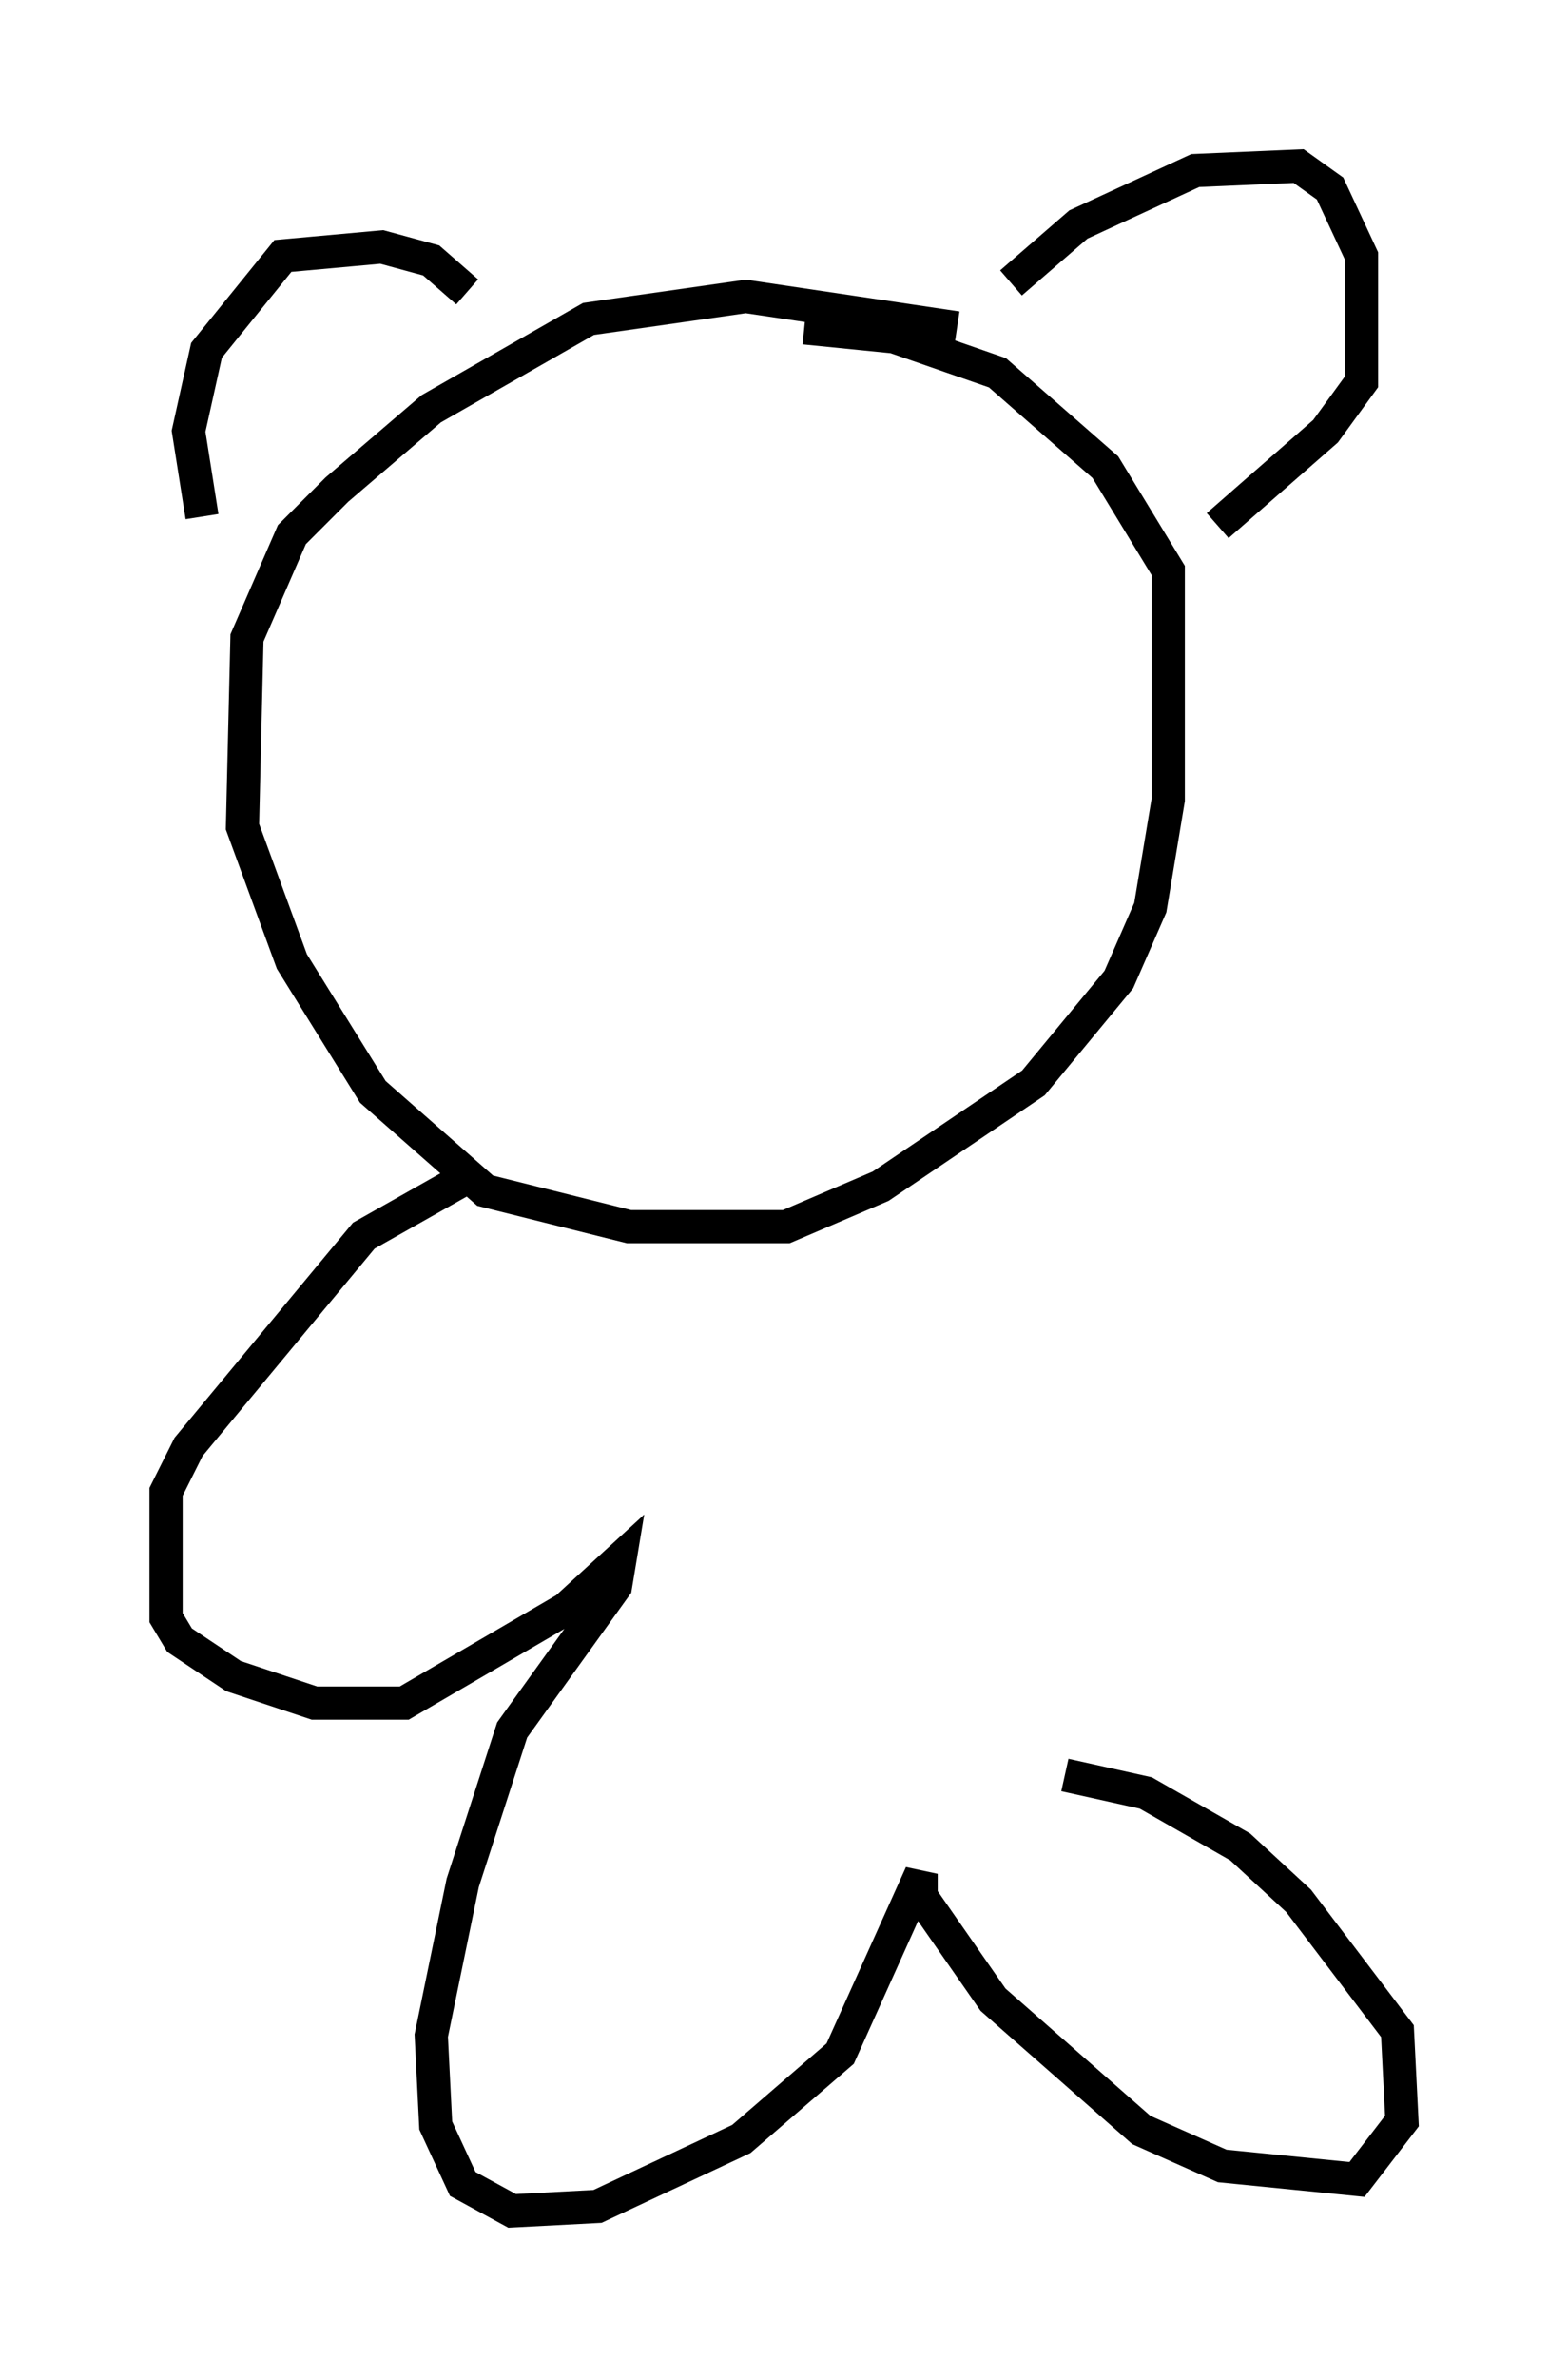 <?xml version="1.0" encoding="utf-8" ?>
<svg baseProfile="full" height="71.569" version="1.1" width="47.212" xmlns="http://www.w3.org/2000/svg" xmlns:ev="http://www.w3.org/2001/xml-events" xmlns:xlink="http://www.w3.org/1999/xlink"><defs /><rect fill="white" height="71.569" width="47.212" x="0" y="0" /><path d="M15.284, 11.089 m-1.218, -2.3 l-1.083, -0.947 -1.488, -0.406 l-2.977, 0.271 -2.3, 2.842 l-0.541, 2.436 0.406, 2.571 m22.733, -5.683 l-6.36, -0.947 -4.736, 0.677 l-4.736, 2.706 -2.842, 2.436 l-1.353, 1.353 -1.353, 3.112 l-0.135, 5.683 1.488, 4.059 l2.436, 3.924 3.383, 2.977 l4.33, 1.083 2.3, 0.0 l2.436, 0.0 2.842, -1.218 l4.601, -3.112 2.571, -3.112 l0.947, -2.165 0.541, -3.248 l0.0, -6.901 -1.894, -3.112 l-3.248, -2.842 -3.112, -1.083 l-2.706, -0.271 m6.225, -1.353 l2.03, -1.759 3.518, -1.624 l3.112, -0.135 0.947, 0.677 l0.947, 2.03 0.0, 3.789 l-1.083, 1.488 -3.248, 2.842 m-22.598, 19.621 l-3.112, 1.759 -5.277, 6.36 l-0.677, 1.353 0.0, 3.789 l0.406, 0.677 1.624, 1.083 l2.436, 0.812 2.706, 0.0 l4.871, -2.842 1.624, -1.488 l-0.135, 0.812 -3.112, 4.33 l-1.488, 4.601 -0.947, 4.601 l0.135, 2.706 0.812, 1.759 l1.488, 0.812 2.571, -0.135 l4.33, -2.03 2.977, -2.571 l2.436, -5.413 0.0, 0.677 l2.165, 3.112 4.465, 3.924 l2.436, 1.083 4.059, 0.406 l1.353, -1.759 -0.135, -2.706 l-2.977, -3.924 -1.759, -1.624 l-2.842, -1.624 -2.436, -0.541 " fill="none" stroke="black" stroke-width="1" /></svg>